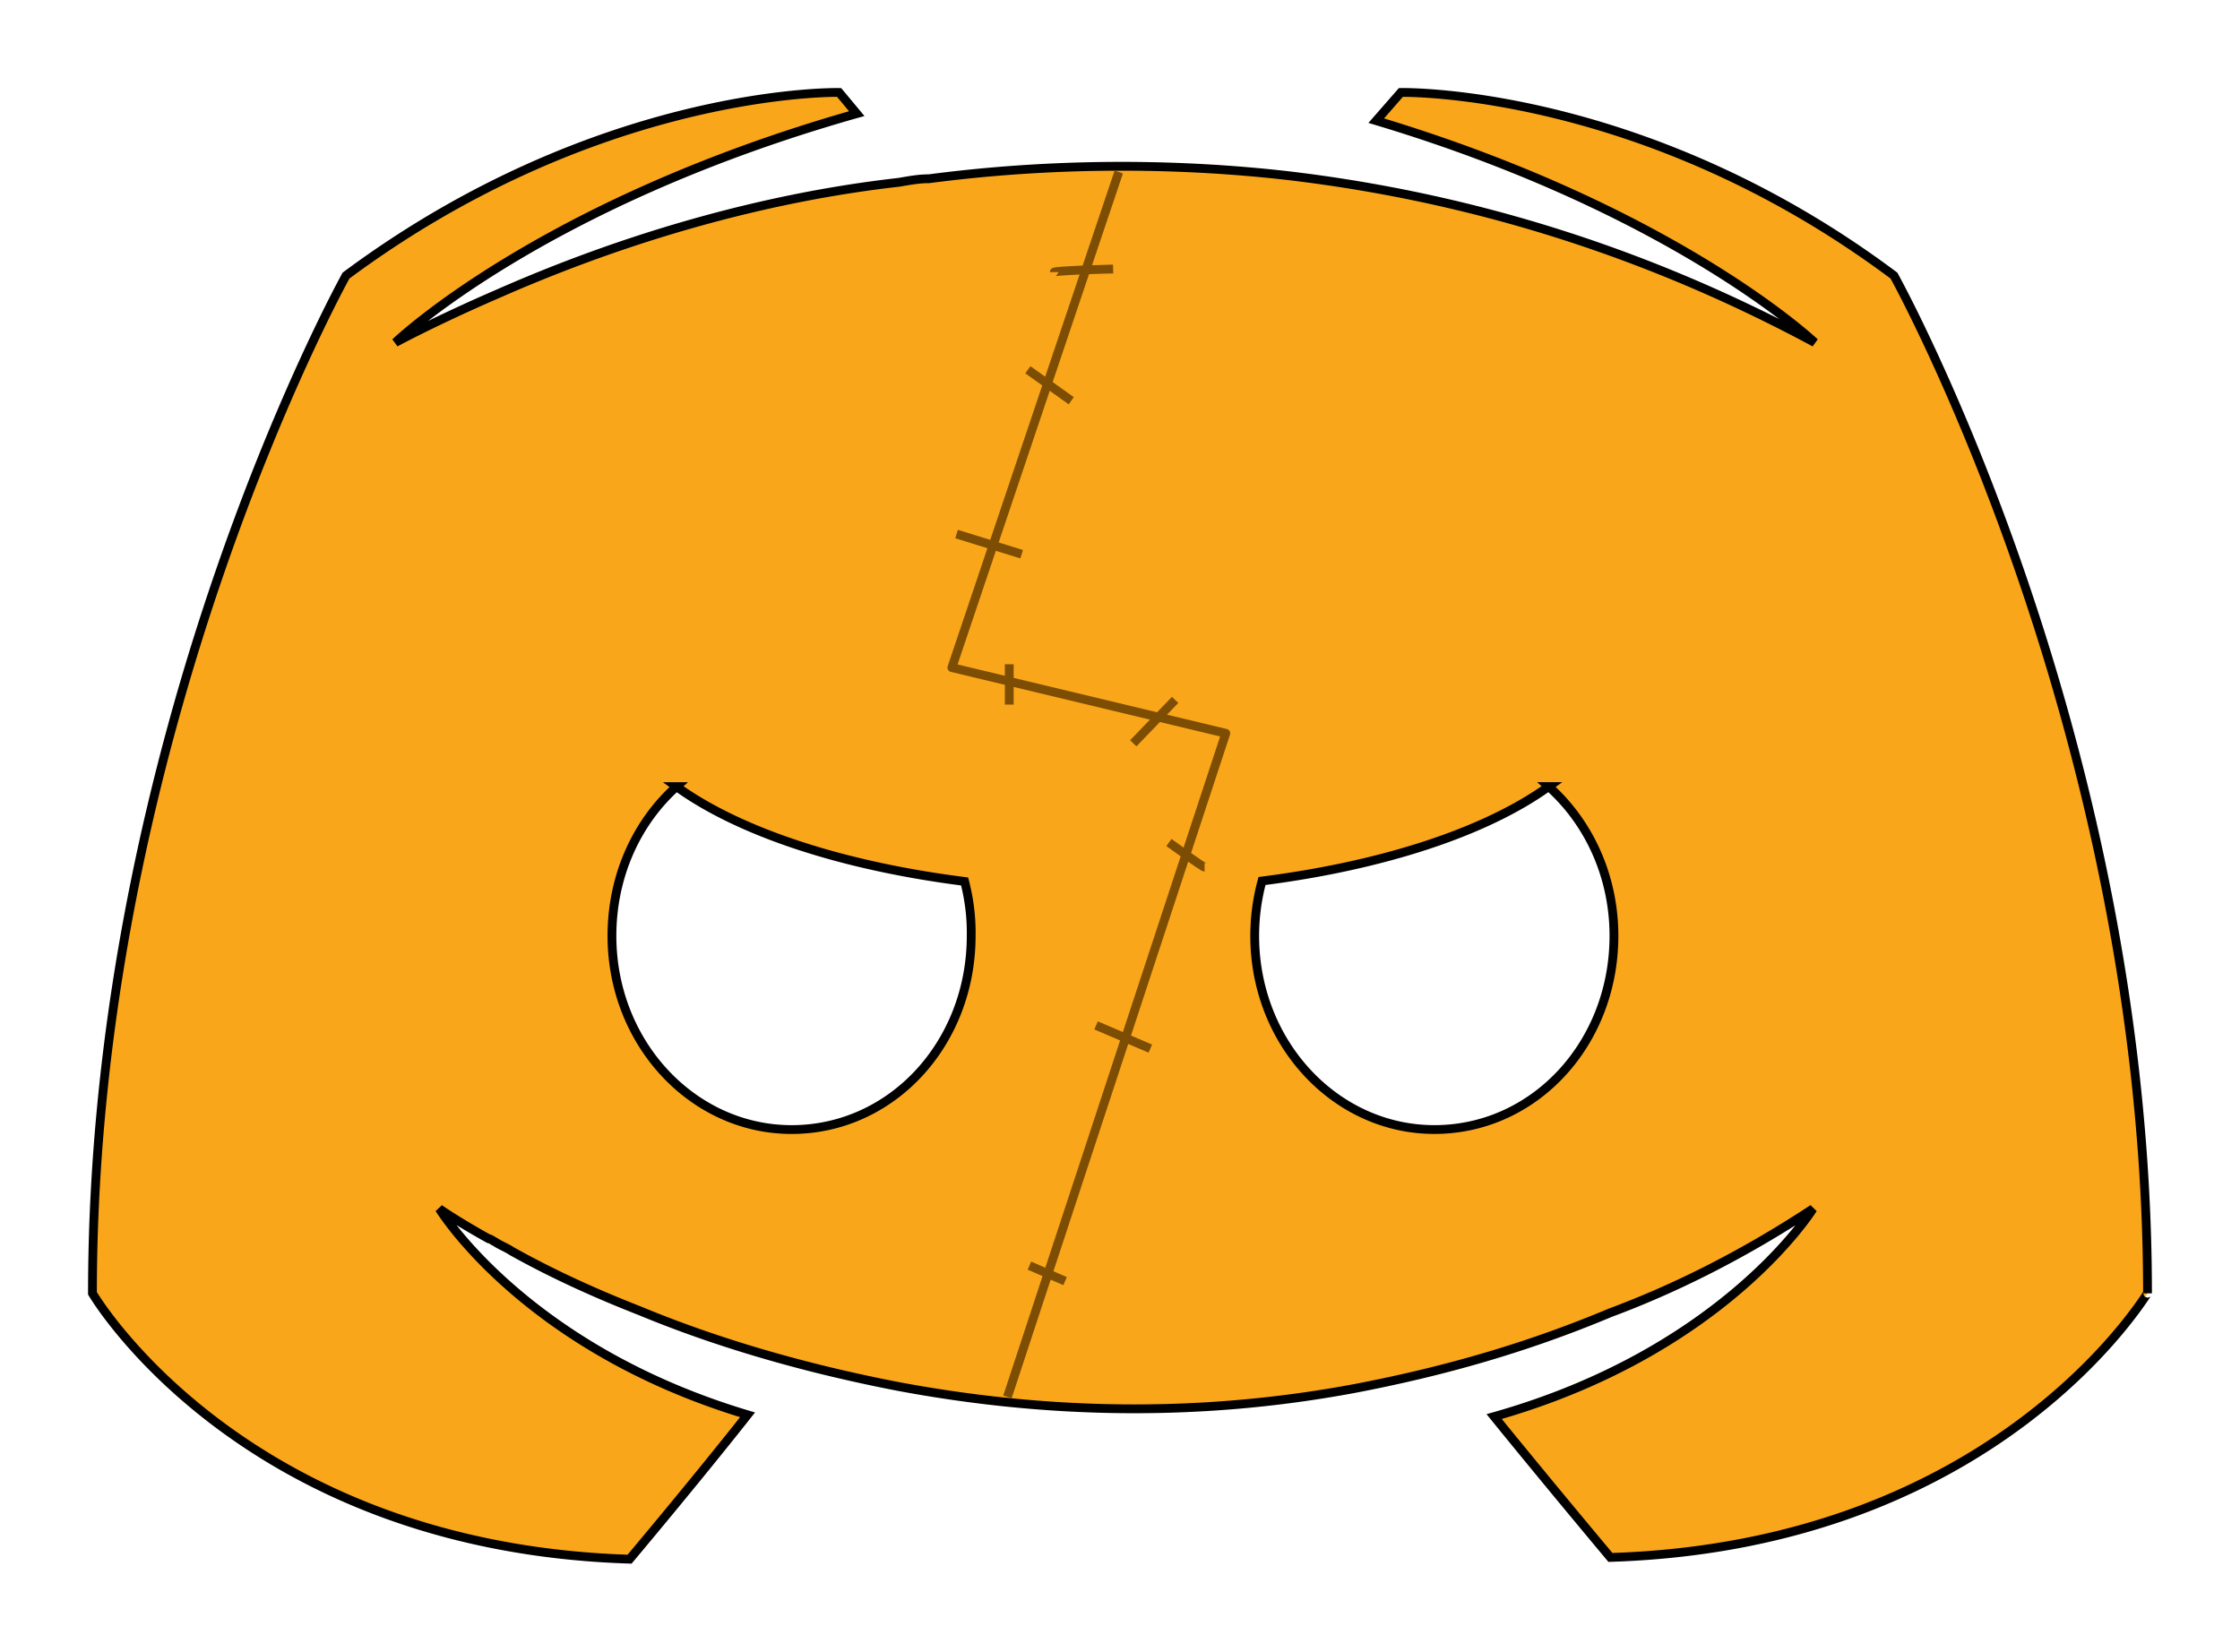 <?xml version="1.0" encoding="UTF-8" standalone="no"?>
<svg
   xmlns:dc="http://purl.org/dc/elements/1.1/"
   xmlns:cc="http://creativecommons.org/ns#"
   xmlns:rdf="http://www.w3.org/1999/02/22-rdf-syntax-ns#"
   xmlns:svg="http://www.w3.org/2000/svg"
   xmlns="http://www.w3.org/2000/svg"
   xmlns:sodipodi="http://sodipodi.sourceforge.net/DTD/sodipodi-0.dtd"
   xmlns:inkscape="http://www.inkscape.org/namespaces/inkscape"
   viewBox="0 0 127.201 93.805"
   version="1.1"
   id="svg3742"
   sodipodi:docname="bitsnpieceshome.svg"
   width="127.201"
   height="93.805"
   inkscape:version="0.92.4 (5da689c313, 2019-01-14)">
  <defs
     id="defs3746">
    <marker
       inkscape:isstock="true"
       style="overflow:visible;"
       id="marker1412"
       refX="0.0"
       refY="0.0"
       orient="auto"
       inkscape:stockid="Arrow1Lend">
      <path
         transform="scale(0.8) rotate(180) translate(12.5,0)"
         style="fill-rule:evenodd;stroke:#7c4d02;stroke-width:1pt;stroke-opacity:1;fill:#7c4d02;fill-opacity:1"
         d="M 0.0,0.0 L 5.0,-5.0 L -12.5,0.0 L 5.0,5.0 L 0.0,0.0 z "
         id="path1410" />
    </marker>
    <marker
       inkscape:isstock="true"
       style="overflow:visible;"
       id="marker1354"
       refX="0.0"
       refY="0.0"
       orient="auto"
       inkscape:stockid="Arrow1Lend">
      <path
         transform="scale(0.8) rotate(180) translate(12.5,0)"
         style="fill-rule:evenodd;stroke:#7c4d02;stroke-width:1pt;stroke-opacity:1;fill:#7c4d02;fill-opacity:1"
         d="M 0.0,0.0 L 5.0,-5.0 L -12.5,0.0 L 5.0,5.0 L 0.0,0.0 z "
         id="path1352" />
    </marker>
    <marker
       inkscape:isstock="true"
       style="overflow:visible;"
       id="marker1302"
       refX="0.0"
       refY="0.0"
       orient="auto"
       inkscape:stockid="Arrow1Lend">
      <path
         transform="scale(0.8) rotate(180) translate(12.5,0)"
         style="fill-rule:evenodd;stroke:#7c4d02;stroke-width:1pt;stroke-opacity:1;fill:#7c4d02;fill-opacity:1"
         d="M 0.0,0.0 L 5.0,-5.0 L -12.5,0.0 L 5.0,5.0 L 0.0,0.0 z "
         id="path1300" />
    </marker>
    <marker
       inkscape:isstock="true"
       style="overflow:visible;"
       id="marker1256"
       refX="0.0"
       refY="0.0"
       orient="auto"
       inkscape:stockid="Arrow1Lend">
      <path
         transform="scale(0.8) rotate(180) translate(12.5,0)"
         style="fill-rule:evenodd;stroke:#7c4d02;stroke-width:1pt;stroke-opacity:1;fill:#7c4d02;fill-opacity:1"
         d="M 0.0,0.0 L 5.0,-5.0 L -12.5,0.0 L 5.0,5.0 L 0.0,0.0 z "
         id="path1254" />
    </marker>
    <marker
       inkscape:isstock="true"
       style="overflow:visible;"
       id="marker1216"
       refX="0.0"
       refY="0.0"
       orient="auto"
       inkscape:stockid="Arrow1Lend">
      <path
         transform="scale(0.8) rotate(180) translate(12.5,0)"
         style="fill-rule:evenodd;stroke:#7c4d02;stroke-width:1pt;stroke-opacity:1;fill:#7c4d02;fill-opacity:1"
         d="M 0.0,0.0 L 5.0,-5.0 L -12.5,0.0 L 5.0,5.0 L 0.0,0.0 z "
         id="path1214" />
    </marker>
    <marker
       inkscape:isstock="true"
       style="overflow:visible;"
       id="marker1182"
       refX="0.0"
       refY="0.0"
       orient="auto"
       inkscape:stockid="Arrow1Lend">
      <path
         transform="scale(0.8) rotate(180) translate(12.5,0)"
         style="fill-rule:evenodd;stroke:#7c4d02;stroke-width:1pt;stroke-opacity:1;fill:#7c4d02;fill-opacity:1"
         d="M 0.0,0.0 L 5.0,-5.0 L -12.5,0.0 L 5.0,5.0 L 0.0,0.0 z "
         id="path1180" />
    </marker>
    <marker
       inkscape:isstock="true"
       style="overflow:visible;"
       id="marker1154"
       refX="0.0"
       refY="0.0"
       orient="auto"
       inkscape:stockid="Arrow1Lend">
      <path
         transform="scale(0.8) rotate(180) translate(12.5,0)"
         style="fill-rule:evenodd;stroke:#7c4d02;stroke-width:1pt;stroke-opacity:1;fill:#7c4d02;fill-opacity:1"
         d="M 0.0,0.0 L 5.0,-5.0 L -12.5,0.0 L 5.0,5.0 L 0.0,0.0 z "
         id="path1152" />
    </marker>
    <marker
       inkscape:isstock="true"
       style="overflow:visible;"
       id="marker1132"
       refX="0.0"
       refY="0.0"
       orient="auto"
       inkscape:stockid="Arrow1Lend">
      <path
         transform="scale(0.8) rotate(180) translate(12.5,0)"
         style="fill-rule:evenodd;stroke:#7c4d02;stroke-width:1pt;stroke-opacity:1;fill:#7c4d02;fill-opacity:1"
         d="M 0.0,0.0 L 5.0,-5.0 L -12.5,0.0 L 5.0,5.0 L 0.0,0.0 z "
         id="path1130" />
    </marker>
    <filter
       style="color-interpolation-filters:sRGB;"
       inkscape:label="Drop Shadow"
       id="filter6107">
      <feFlood
         flood-opacity="0.361"
         flood-color="rgb(0,0,0)"
         result="flood"
         id="feFlood6097" />
      <feComposite
         in="flood"
         in2="SourceGraphic"
         operator="out"
         result="composite1"
         id="feComposite6099" />
      <feGaussianBlur
         in="composite1"
         stdDeviation="10.9"
         result="blur"
         id="feGaussianBlur6101" />
      <feOffset
         dx="0"
         dy="0"
         result="offset"
         id="feOffset6103" />
      <feComposite
         in="offset"
         in2="SourceGraphic"
         operator="atop"
         result="composite2"
         id="feComposite6105" />
    </filter>
  </defs>
  <sodipodi:namedview
     pagecolor="#ffffff"
     bordercolor="#666666"
     borderopacity="1"
     objecttolerance="10"
     gridtolerance="10"
     guidetolerance="10"
     inkscape:pageopacity="0"
     inkscape:pageshadow="2"
     inkscape:window-width="1858"
     inkscape:window-height="1057"
     id="namedview3744"
     showgrid="false"
     showguides="true"
     inkscape:guide-bbox="true"
     width="799px"
     fit-margin-top="5"
     fit-margin-right="5"
     fit-margin-bottom="5"
     fit-margin-left="5"
     inkscape:zoom="8.0000001"
     inkscape:cx="43.158086"
     inkscape:cy="60.987921"
     inkscape:window-x="-8"
     inkscape:window-y="-8"
     inkscape:window-maximized="1"
     inkscape:current-layer="layer2" />
  <g
     inkscape:groupmode="layer"
     id="layer1"
     inkscape:label="logo"
     style="display:inline"
     transform="translate(3.704,4.076)">
    <path
       style="fill:#faa61a;fill-opacity:1;stroke:#000000;stroke-width:0.5;stroke-linecap:square;stroke-linejoin:miter;stroke-miterlimit:3.4;stroke-dasharray:none;stroke-dashoffset:0;stroke-opacity:1;filter:url(#filter6107)"
       d="m 43.946,1.175 c 0,0 -13.6,-0.3 -28,10.4 0,0 -14.4,25.901 -14.4,57.801 0,0 8.4,14.4 30.5,15.1 0,0 3.701,-4.399 6.701,-8.199 -12.7,-3.8 -17.5,-11.701 -17.5,-11.701 0,0 0.999,0.701 2.799,1.701 0.1,0 0.2,0.099 0.4,0.199 0.3,0.2 0.6,0.3 0.9,0.5 2.5,1.4 4.999,2.5 7.299,3.4 4.1,1.7 9.001,3.199 14.701,4.299 7.5,1.4 16.3,1.902 25.9,0.102 4.7,-0.9 9.5,-2.201 14.5,-4.301 3.5,-1.3 7.4,-3.2 11.5,-5.9 0,0 -5.002,8.101 -18.102,11.801 3,3.7 6.602,8 6.602,8 22.1,-0.7 30.5,-15.1 30.5,-15 0,-31.9 -14.4,-57.801 -14.4,-57.801 C 89.547,0.875 75.847,1.175 75.847,1.175 l -1.4,1.602 c 17,5.1 24.9,12.6 24.9,12.6 -10.4,-5.6 -20.6,-8.4 -30.1,-9.5 -7.2,-0.8 -14.101,-0.601 -20.201,0.199 -0.6,0 -1.099,0.101 -1.699,0.201 -3.5,0.4 -12.001,1.599 -22.701,6.299 -3.7,1.6 -5.898,2.801 -5.898,2.801 0,0 8.199,-7.9 26.199,-13 z m 40.293,39.42 c 2.26,2.014 3.707,5.058 3.707,8.48 0,6.1 -4.499,11 -10.199,11 -5.6,0 -10.201,-4.9 -10.201,-11 0,-1.084 0.148,-2.128 0.414,-3.115 a 28.477,11.622 0 0 0 16.279,-5.365 z m -49.527,0.004 a 28.477,11.622 0 0 0 16.361,5.387 c 0.254,0.98 0.391,2.015 0.373,3.09 0,6.1 -4.499,11 -10.199,11 -5.6,0 -10.201,-4.9 -10.201,-11 0,-3.421 1.417,-6.463 3.666,-8.477 z"
       id="path3738"
       inkscape:connector-curvature="0" />
  </g>
  <g
     inkscape:groupmode="layer"
     id="layer2"
     inkscape:label="scar"
     style="display:inline">
    <path
       transform="translate(3.704,4.076)"
       style="display:inline;fill:none;fill-opacity:1;stroke:#7c4d02;stroke-width:0.5;stroke-linecap:butt;stroke-linejoin:round;stroke-miterlimit:4;stroke-dasharray:none;stroke-dashoffset:0;stroke-opacity:1;paint-order:normal;"
       d="m 59.826,5.696 -9.477,28.144 15.556,3.731 -12.401,37.692"
       id="path5066"
       inkscape:connector-curvature="0"
       sodipodi:nodetypes="cccc" />
    <path
       transform="translate(3.704,4.076)"
       style="display:inline;fill:none;stroke:#7c4d02;stroke-width:0.5;stroke-linecap:butt;stroke-linejoin:round;stroke-miterlimit:4;stroke-dasharray:none;stroke-opacity:1;fill-opacity:1;stroke-dashoffset:0;paint-order:normal;"
       d="m 54.753,67.804 c 2.025,0.88 2.025,0.88 2.025,0.88"
       id="path5068"
       inkscape:connector-curvature="0" />
    <path
       transform="translate(3.704,4.076)"
       style="display:inline;fill:none;stroke:#7c4d02;stroke-width:0.5;stroke-linecap:butt;stroke-linejoin:round;stroke-miterlimit:4;stroke-dasharray:none;stroke-opacity:1;fill-opacity:1;stroke-dashoffset:0;paint-order:normal;"
       d="m 58.538,54.16 c 3.081,1.32 3.081,1.32 3.081,1.32"
       id="path5070"
       inkscape:connector-curvature="0" />
    <path
       transform="translate(3.704,4.076)"
       style="display:inline;fill:none;stroke:#7c4d02;stroke-width:0.5;stroke-linecap:butt;stroke-linejoin:round;stroke-miterlimit:4;stroke-dasharray:none;stroke-opacity:1;fill-opacity:1;stroke-dashoffset:0;paint-order:normal;"
       d="m 63.027,35.674 c -2.377,2.465 -2.377,2.465 -2.377,2.465"
       id="path5072"
       inkscape:connector-curvature="0" />
    <path
       transform="translate(3.704,4.076)"
       style="display:inline;fill:none;stroke:#7c4d02;stroke-width:0.5;stroke-linecap:butt;stroke-linejoin:round;stroke-miterlimit:4;stroke-dasharray:none;stroke-opacity:1;fill-opacity:1;stroke-dashoffset:0;paint-order:normal;"
       d="m 62.675,43.773 c 1.937,1.408 2.025,1.408 2.025,1.408"
       id="path5074"
       inkscape:connector-curvature="0" />
    <path
       transform="translate(3.704,4.076)"
       style="display:inline;fill:none;stroke:#7c4d02;stroke-width:0.5;stroke-linecap:butt;stroke-linejoin:round;stroke-miterlimit:4;stroke-dasharray:none;stroke-opacity:1;fill-opacity:1;stroke-dashoffset:0;paint-order:normal;"
       d="m 53.608,33.65 c 0,2.289 0,2.289 0,2.289"
       id="path5076"
       inkscape:connector-curvature="0" />
    <path
       transform="translate(3.704,4.076)"
       style="display:inline;fill:none;stroke:#7c4d02;stroke-width:0.5;stroke-linecap:butt;stroke-linejoin:round;stroke-miterlimit:4;stroke-dasharray:none;stroke-opacity:1;fill-opacity:1;stroke-dashoffset:0;paint-order:normal;"
       d="m 50.615,26.255 c 3.697,1.144 3.697,1.144 3.697,1.144"
       id="path5078"
       inkscape:connector-curvature="0" />
    <path
       transform="translate(3.704,4.076)"
       style="display:inline;fill:none;stroke:#7c4d02;stroke-width:0.5;stroke-linecap:butt;stroke-linejoin:round;stroke-miterlimit:4;stroke-dasharray:none;stroke-opacity:1;fill-opacity:1;stroke-dashoffset:0;paint-order:normal;"
       d="m 54.664,16.924 c 2.465,1.761 2.465,1.761 2.465,1.761"
       id="path5080"
       inkscape:connector-curvature="0" />
    <path
       transform="translate(3.704,4.076)"
       style="display:inline;fill:none;stroke:#7c4d02;stroke-width:0.5;stroke-linecap:butt;stroke-linejoin:round;stroke-miterlimit:4;stroke-dasharray:none;stroke-opacity:1;fill-opacity:1;stroke-dashoffset:0;paint-order:normal;"
       d="m 59.506,11.202 c -3.345,0.088 -3.345,0.176 -3.345,0.176"
       id="path5082"
       inkscape:connector-curvature="0" />
  </g>
</svg>
